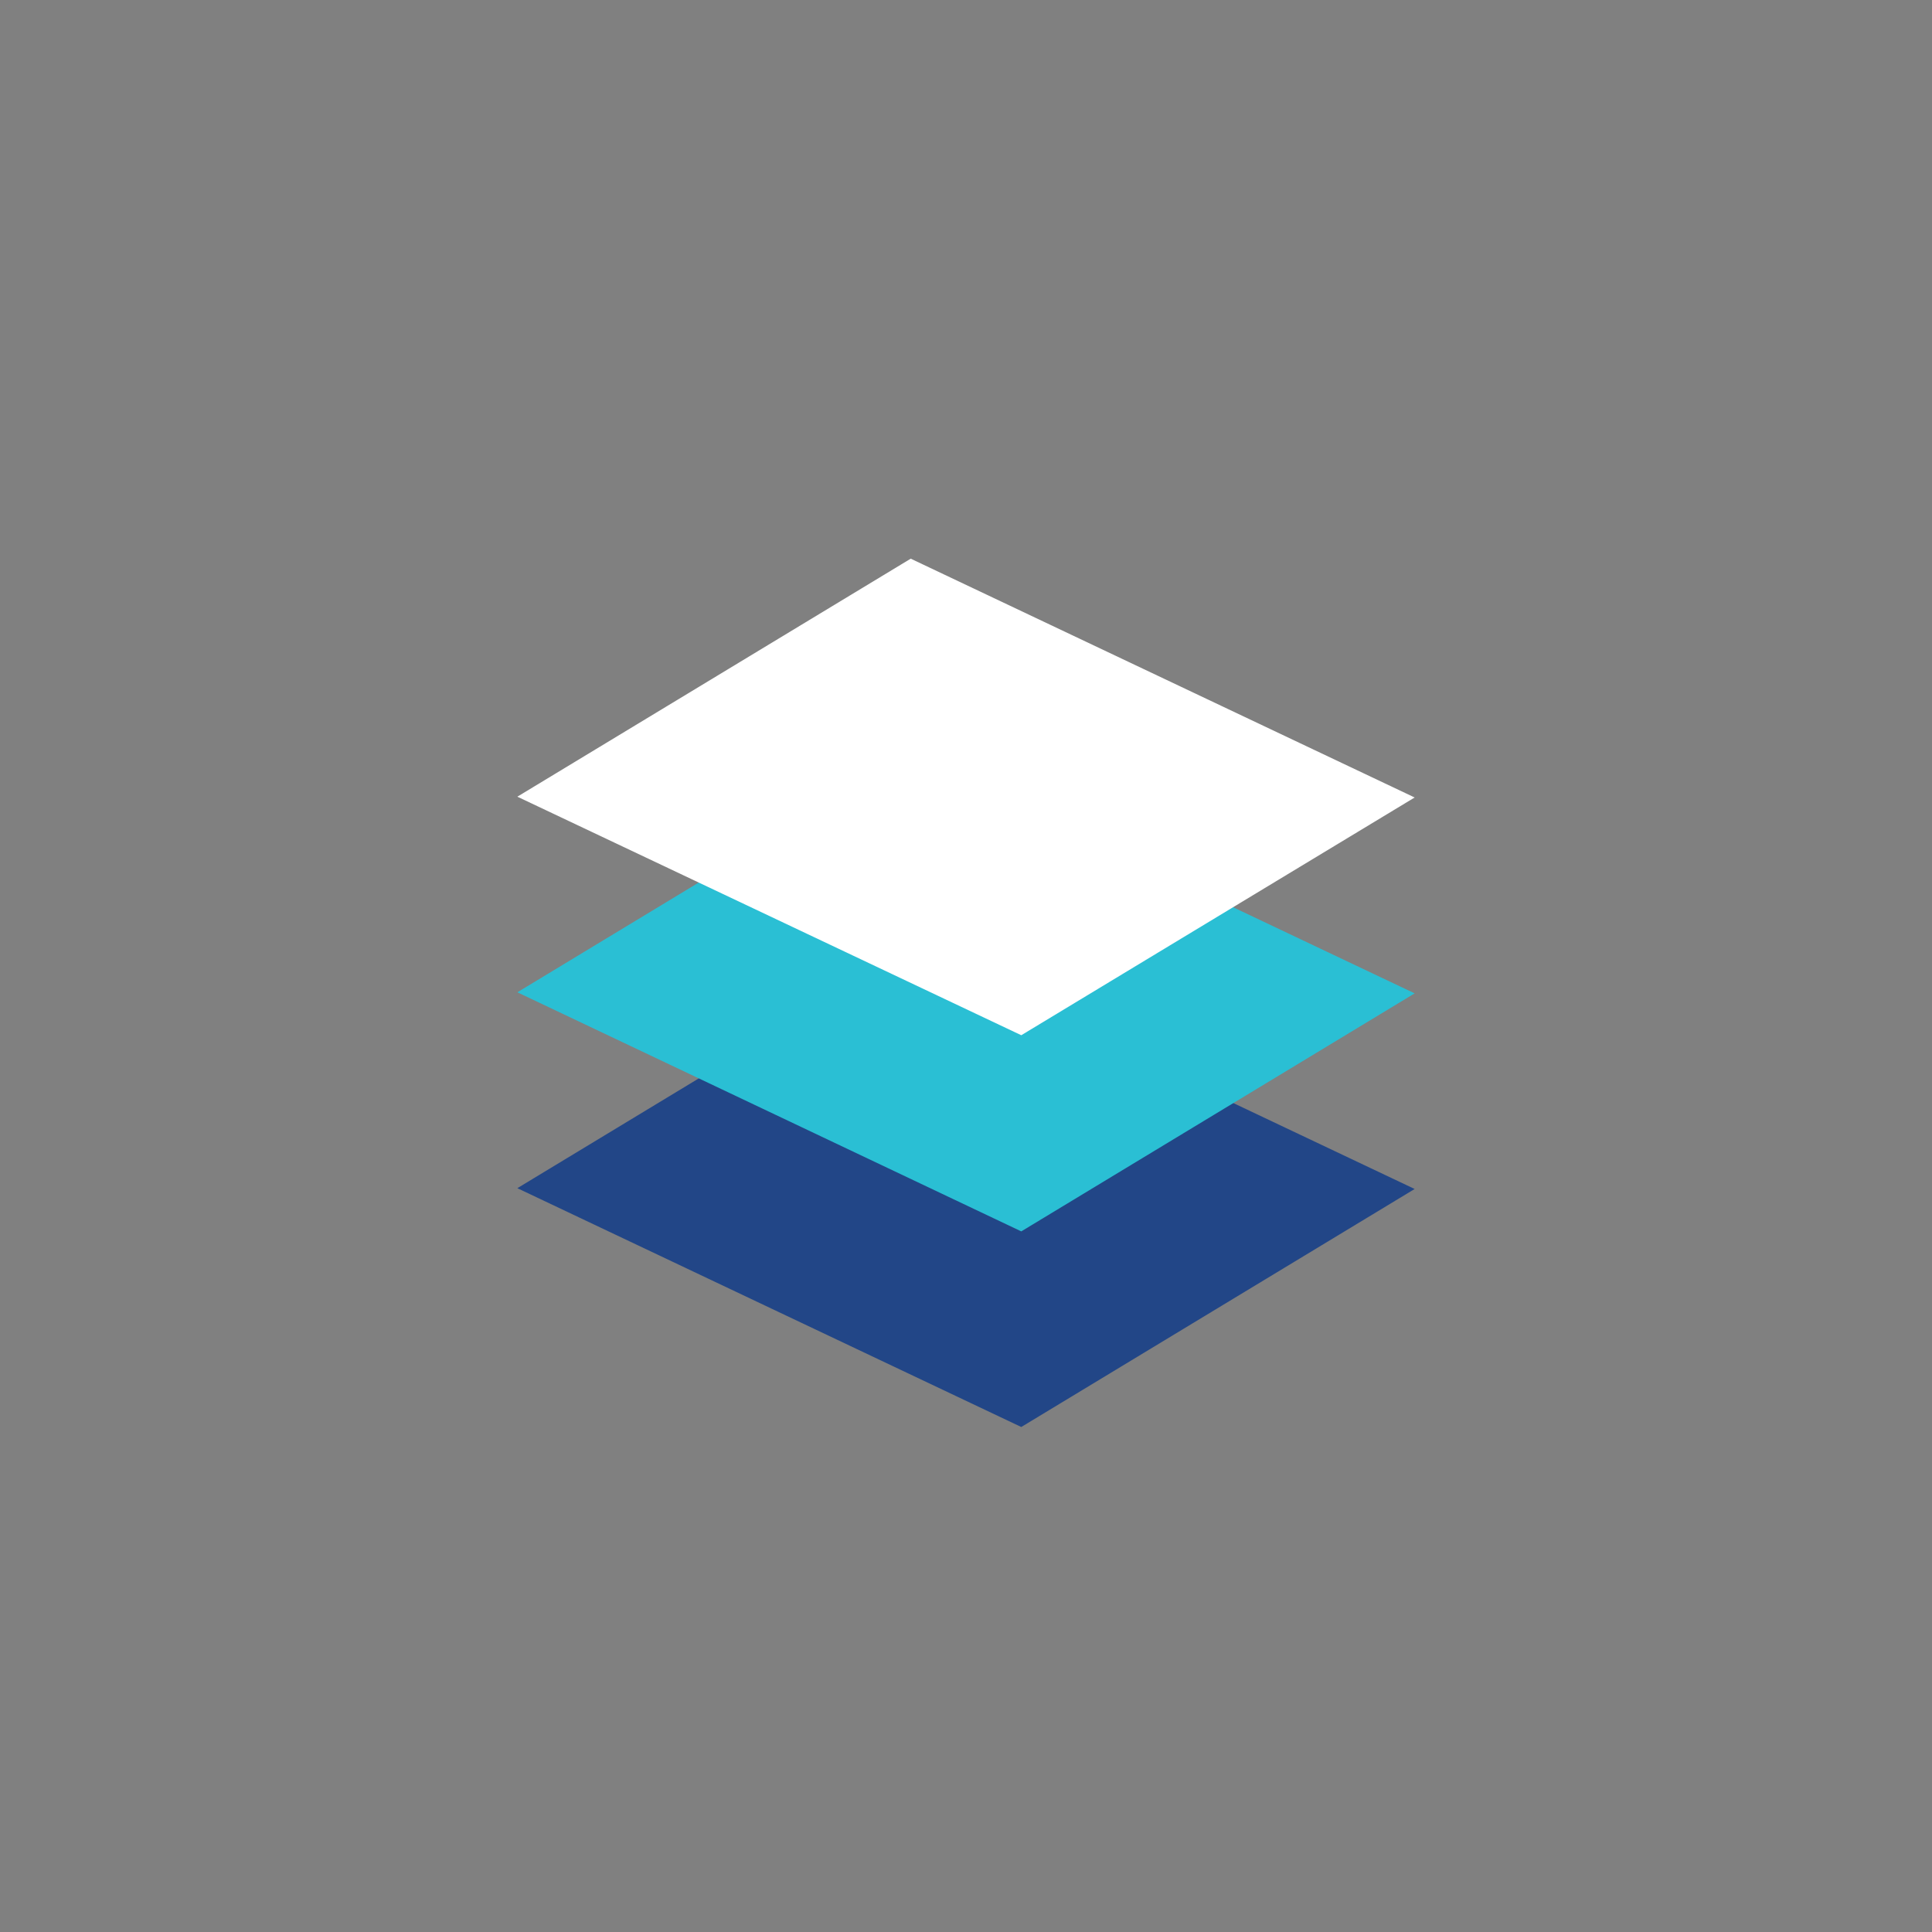 <?xml version="1.0" encoding="utf-8"?>
<!-- Generator: Adobe Illustrator 18.1.1, SVG Export Plug-In . SVG Version: 6.00 Build 0)  -->
<svg version="1.1" id="Layer_1" xmlns="http://www.w3.org/2000/svg" xmlns:xlink="http://www.w3.org/1999/xlink" x="0px" y="0px"
	 viewBox="280 1240 720 720" enable-background="new 280 1240 720 720" xml:space="preserve">
<rect x="280" y="1240" width="720" height="720" fill="#808080" stroke="none"/>
<g id="Artwork">
	<g>
		<polygon fill="#224687" points="660.6,1771.8 472.8,1682.8 619.4,1594.1 807.2,1683.1 		"/>
		<polygon fill="#2ABFD4" points="660.6,1698.9 472.8,1609.8 619.4,1521.1 807.2,1610.2 		"/>
		<polygon fill="#FFFFFF" points="660.6,1625.8 472.8,1536.9 619.4,1448.2 807.2,1537.2 		"/>
	</g>
</g>
</svg>

